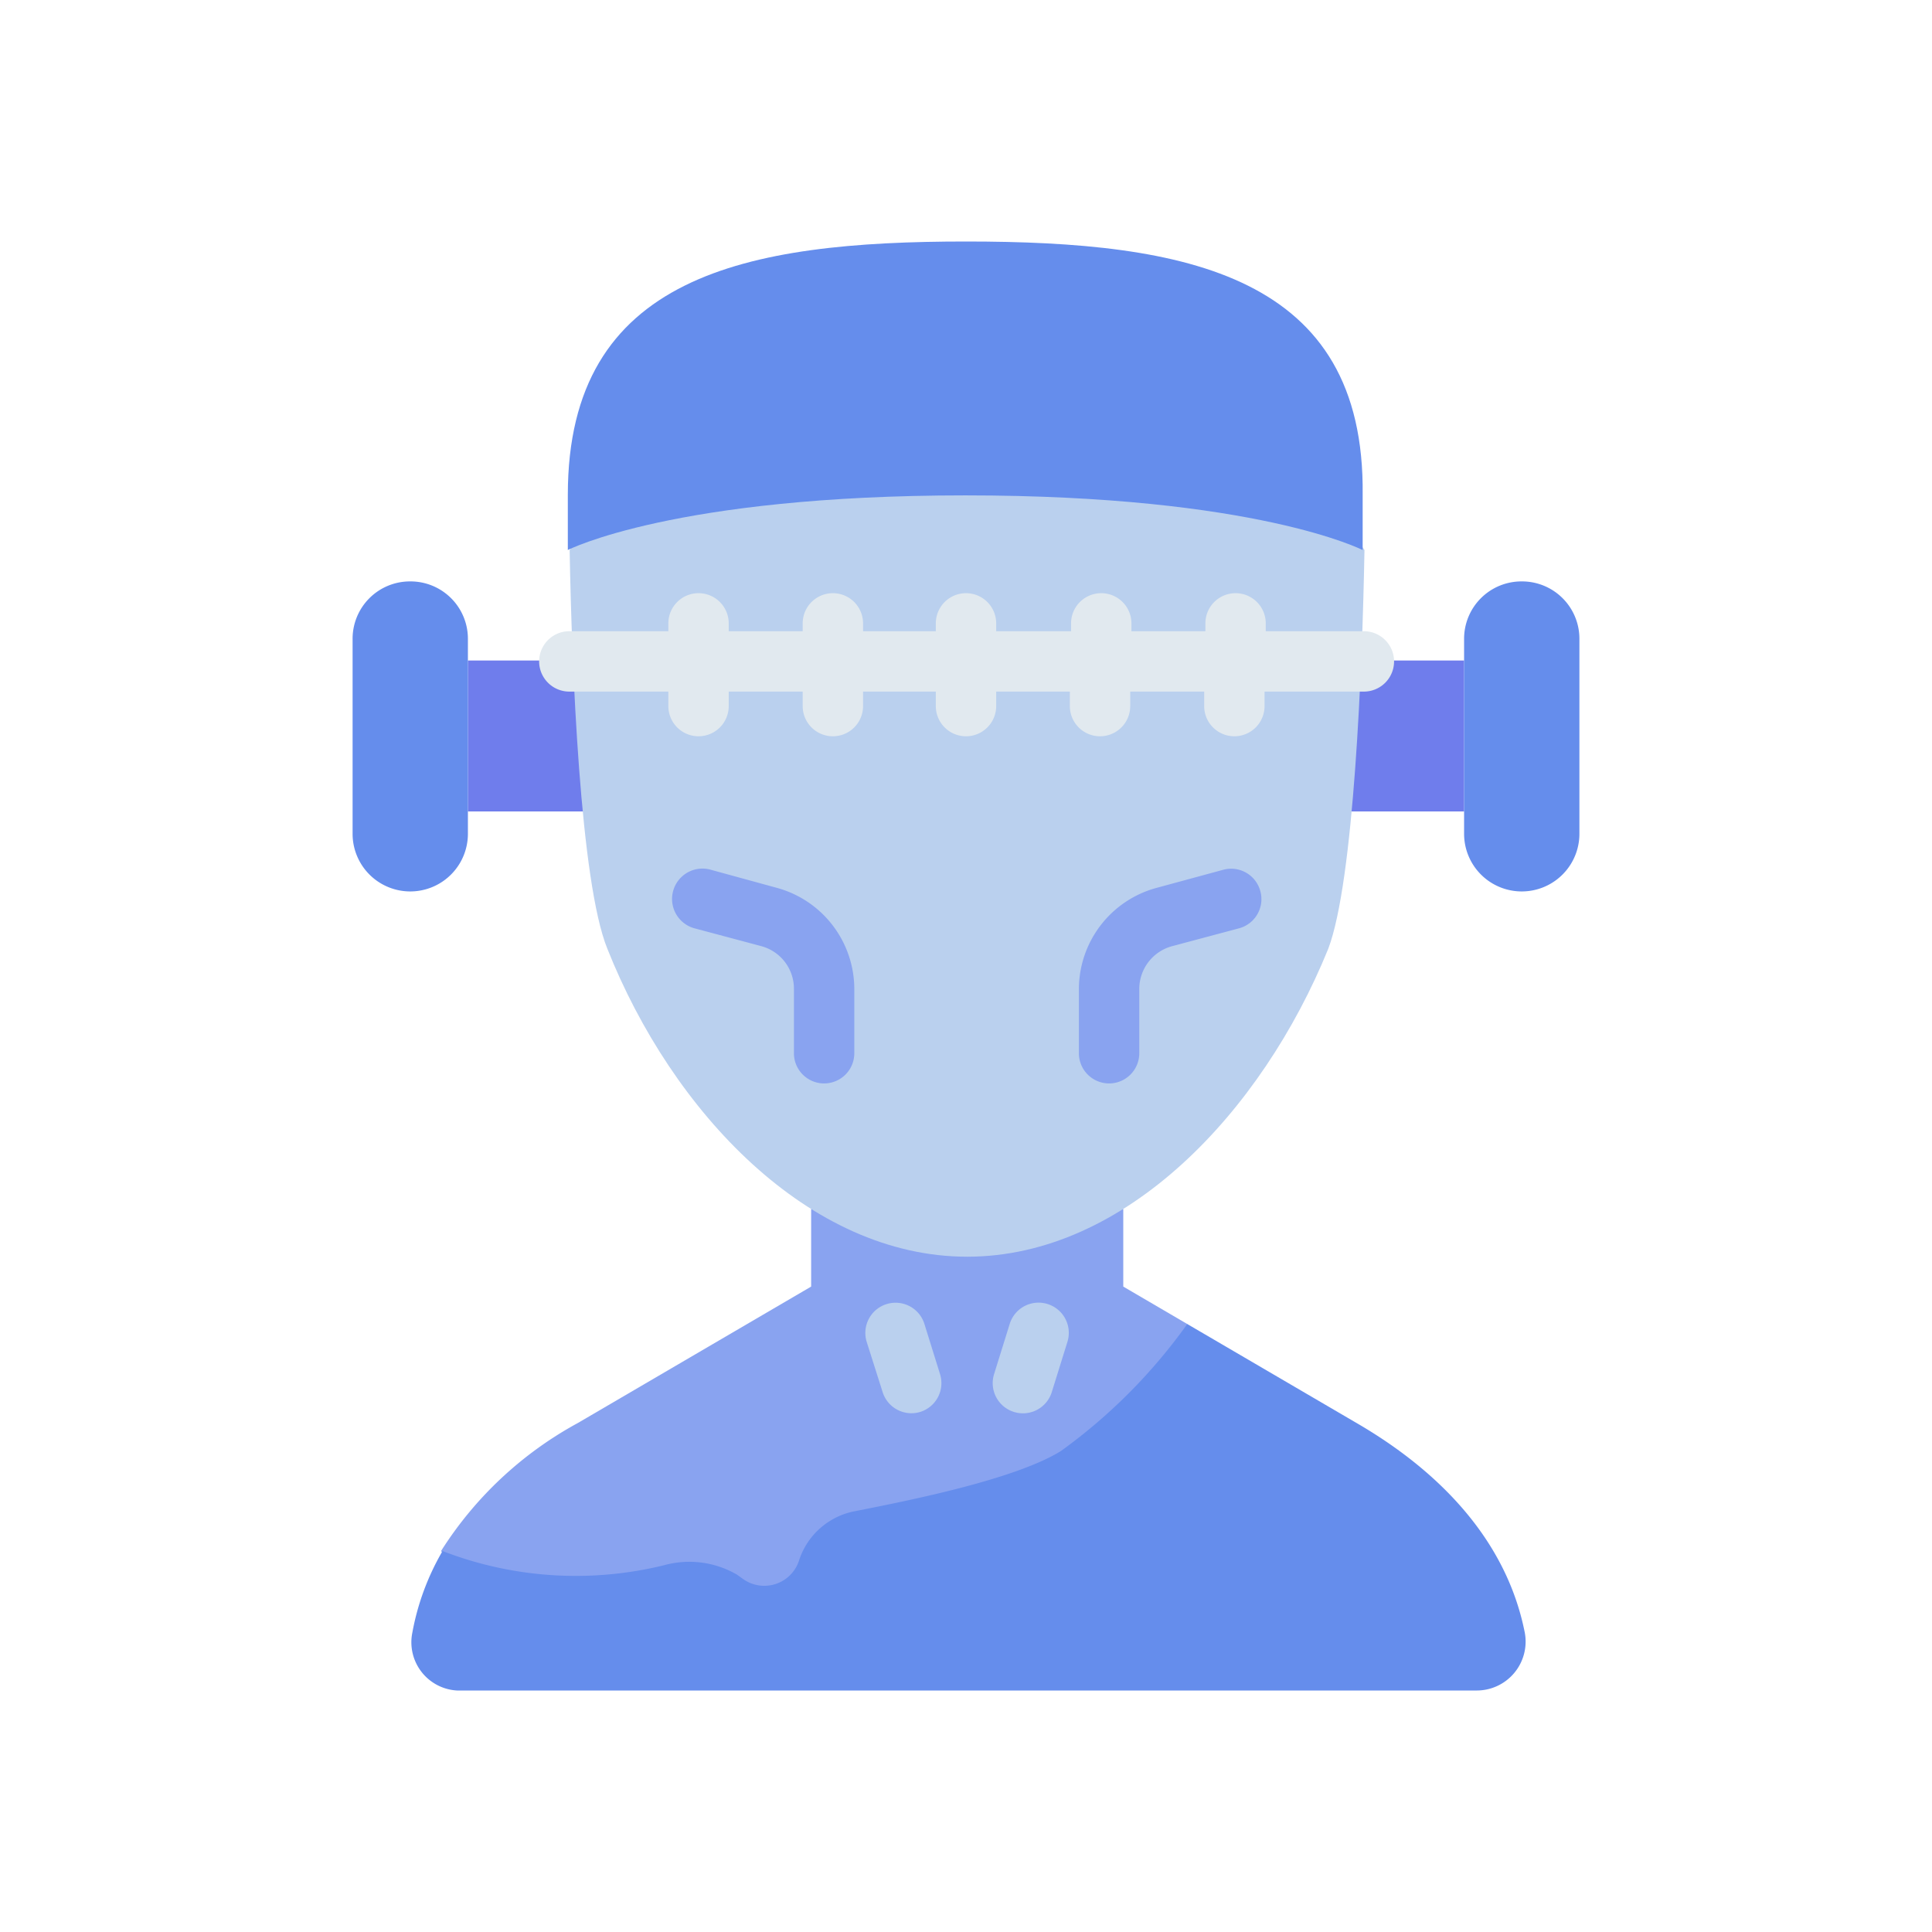 <!DOCTYPE svg PUBLIC "-//W3C//DTD SVG 1.1//EN" "http://www.w3.org/Graphics/SVG/1.1/DTD/svg11.dtd">
<!-- Uploaded to: SVG Repo, www.svgrepo.com, Transformed by: SVG Repo Mixer Tools -->
<svg width="800px" height="800px" viewBox="0 0 64 64" xmlns="http://www.w3.org/2000/svg" fill="#000000">
<g id="SVGRepo_bgCarrier" stroke-width="0"/>
<g id="SVGRepo_tracerCarrier" stroke-linecap="round" stroke-linejoin="round"/>
<g id="SVGRepo_iconCarrier"> <defs> <style>.cls-1{fill:#6f7dec;}.cls-2{fill:#89a3f0;}.cls-3{fill:#658dec;}.cls-4{fill:#bad0ee;}.cls-5{fill:#e1e9ef;}</style> </defs> <g id="Frankenstein"> <path class="cls-1" d="M48.5,26.88v-5h-33v5Z" id="path121899-9"/> <path class="cls-2" d="M39.33,43.86l-2.12-1.24V40.05H26.87v2.57l-7.73,4.52a12.34,12.34,0,0,0-4.53,4.24l2.14,2.74,24.19,0Z" id="path123162-20-2"/> <path class="cls-3" d="M39.33,43.86a18.28,18.28,0,0,1-4.19,4.21c-1.51.93-4.93,1.62-6.87,2a2.42,2.42,0,0,0-1.79,1.59,1.21,1.21,0,0,1-1.86.65l-.21-.15A3.14,3.14,0,0,0,22,51.85a12.25,12.25,0,0,1-7.34-.47,8.33,8.33,0,0,0-1,2.7A1.6,1.6,0,0,0,15.14,56H48.93a1.62,1.62,0,0,0,1.58-1.92c-.61-3.08-2.85-5.36-5.57-6.94Z" id="path271187"/> <path class="cls-4" d="M45.2,18.22s-3.51-5.5-13.16-5.5-13.17,5.5-13.17,5.5c.07,3.91.35,11,1.25,13.21,2.15,5.41,6.68,10.2,11.92,10.2S41.8,36.84,44,31.43C44.85,29.19,45.13,22.13,45.2,18.22Z" id="path266115"/> <path class="cls-3" d="M13.59,19.26a1.9,1.9,0,0,1,1.91,1.91v6.45a1.91,1.91,0,0,1-3.82,0V21.17A1.9,1.9,0,0,1,13.59,19.26Z" id="rect121016-3"/> <path class="cls-3" d="M50.41,19.26a1.9,1.9,0,0,0-1.91,1.91v6.45a1.91,1.91,0,0,0,3.82,0V21.17A1.9,1.9,0,0,0,50.41,19.26Z" id="path121897-5"/> <path class="cls-3" d="M32,8c-7.28,0-13.19,1.11-13.19,8.39,0,.45,0,1.11,0,1.83,0,0,3.52-1.81,13.17-1.81s13.15,1.81,13.16,1.81c0-.72,0-1.38,0-1.83C45.22,9.11,39.32,8,32,8Z" id="path124319-2"/> <path class="cls-5" d="M23.14,19.65a1,1,0,0,0-1,1v.26H18.86a1,1,0,0,0,0,2h3.28v.48a1,1,0,0,0,2,0v-.48h2.45v.48a1,1,0,0,0,2,0v-.48H31v.48a1,1,0,0,0,2,0v-.48h2.44v.48a1,1,0,0,0,2,0v-.48h2.45v.48a1,1,0,0,0,2,0v-.48h3.29a1,1,0,0,0,0-2H41.93v-.26a1,1,0,0,0-2,0v.26H37.48v-.26a1,1,0,0,0-2,0v.26H33v-.26a1,1,0,0,0-2,0v.26H28.59v-.26a1,1,0,0,0-2,0v.26H24.14v-.26A1,1,0,0,0,23.14,19.65Z" id="path122965"/> <path class="cls-4" d="M29.37,43.2a1,1,0,0,0-.66,1.25h0l.53,1.67a1,1,0,0,0,1.25.65h0a1,1,0,0,0,.65-1.25l-.52-1.67A1,1,0,0,0,29.37,43.2Z" id="path126517"/> <path class="cls-4" d="M34.71,43.2a1,1,0,0,0-1.26.65l-.52,1.67a1,1,0,0,0,.65,1.25h0a1,1,0,0,0,1.26-.65h0l.52-1.67a1,1,0,0,0-.65-1.25Z" id="path126599"/> <path class="cls-2" d="M40.53,28.81l-2.21.6a3.48,3.48,0,0,0-2.58,3.35v2.13a1,1,0,0,0,2,0V32.76a1.47,1.47,0,0,1,1.1-1.42l2.21-.59a1,1,0,0,0,.7-1.23h0A1,1,0,0,0,40.53,28.81Z" id="path246018-3-4-6"/> <path class="cls-2" d="M23.54,28.81A1,1,0,0,0,23,30.75h0l2.21.59a1.46,1.46,0,0,1,1.09,1.42v2.13a1,1,0,0,0,2,0V32.76a3.48,3.48,0,0,0-2.57-3.35Z" id="path131420"/> </g> </g>
</svg>